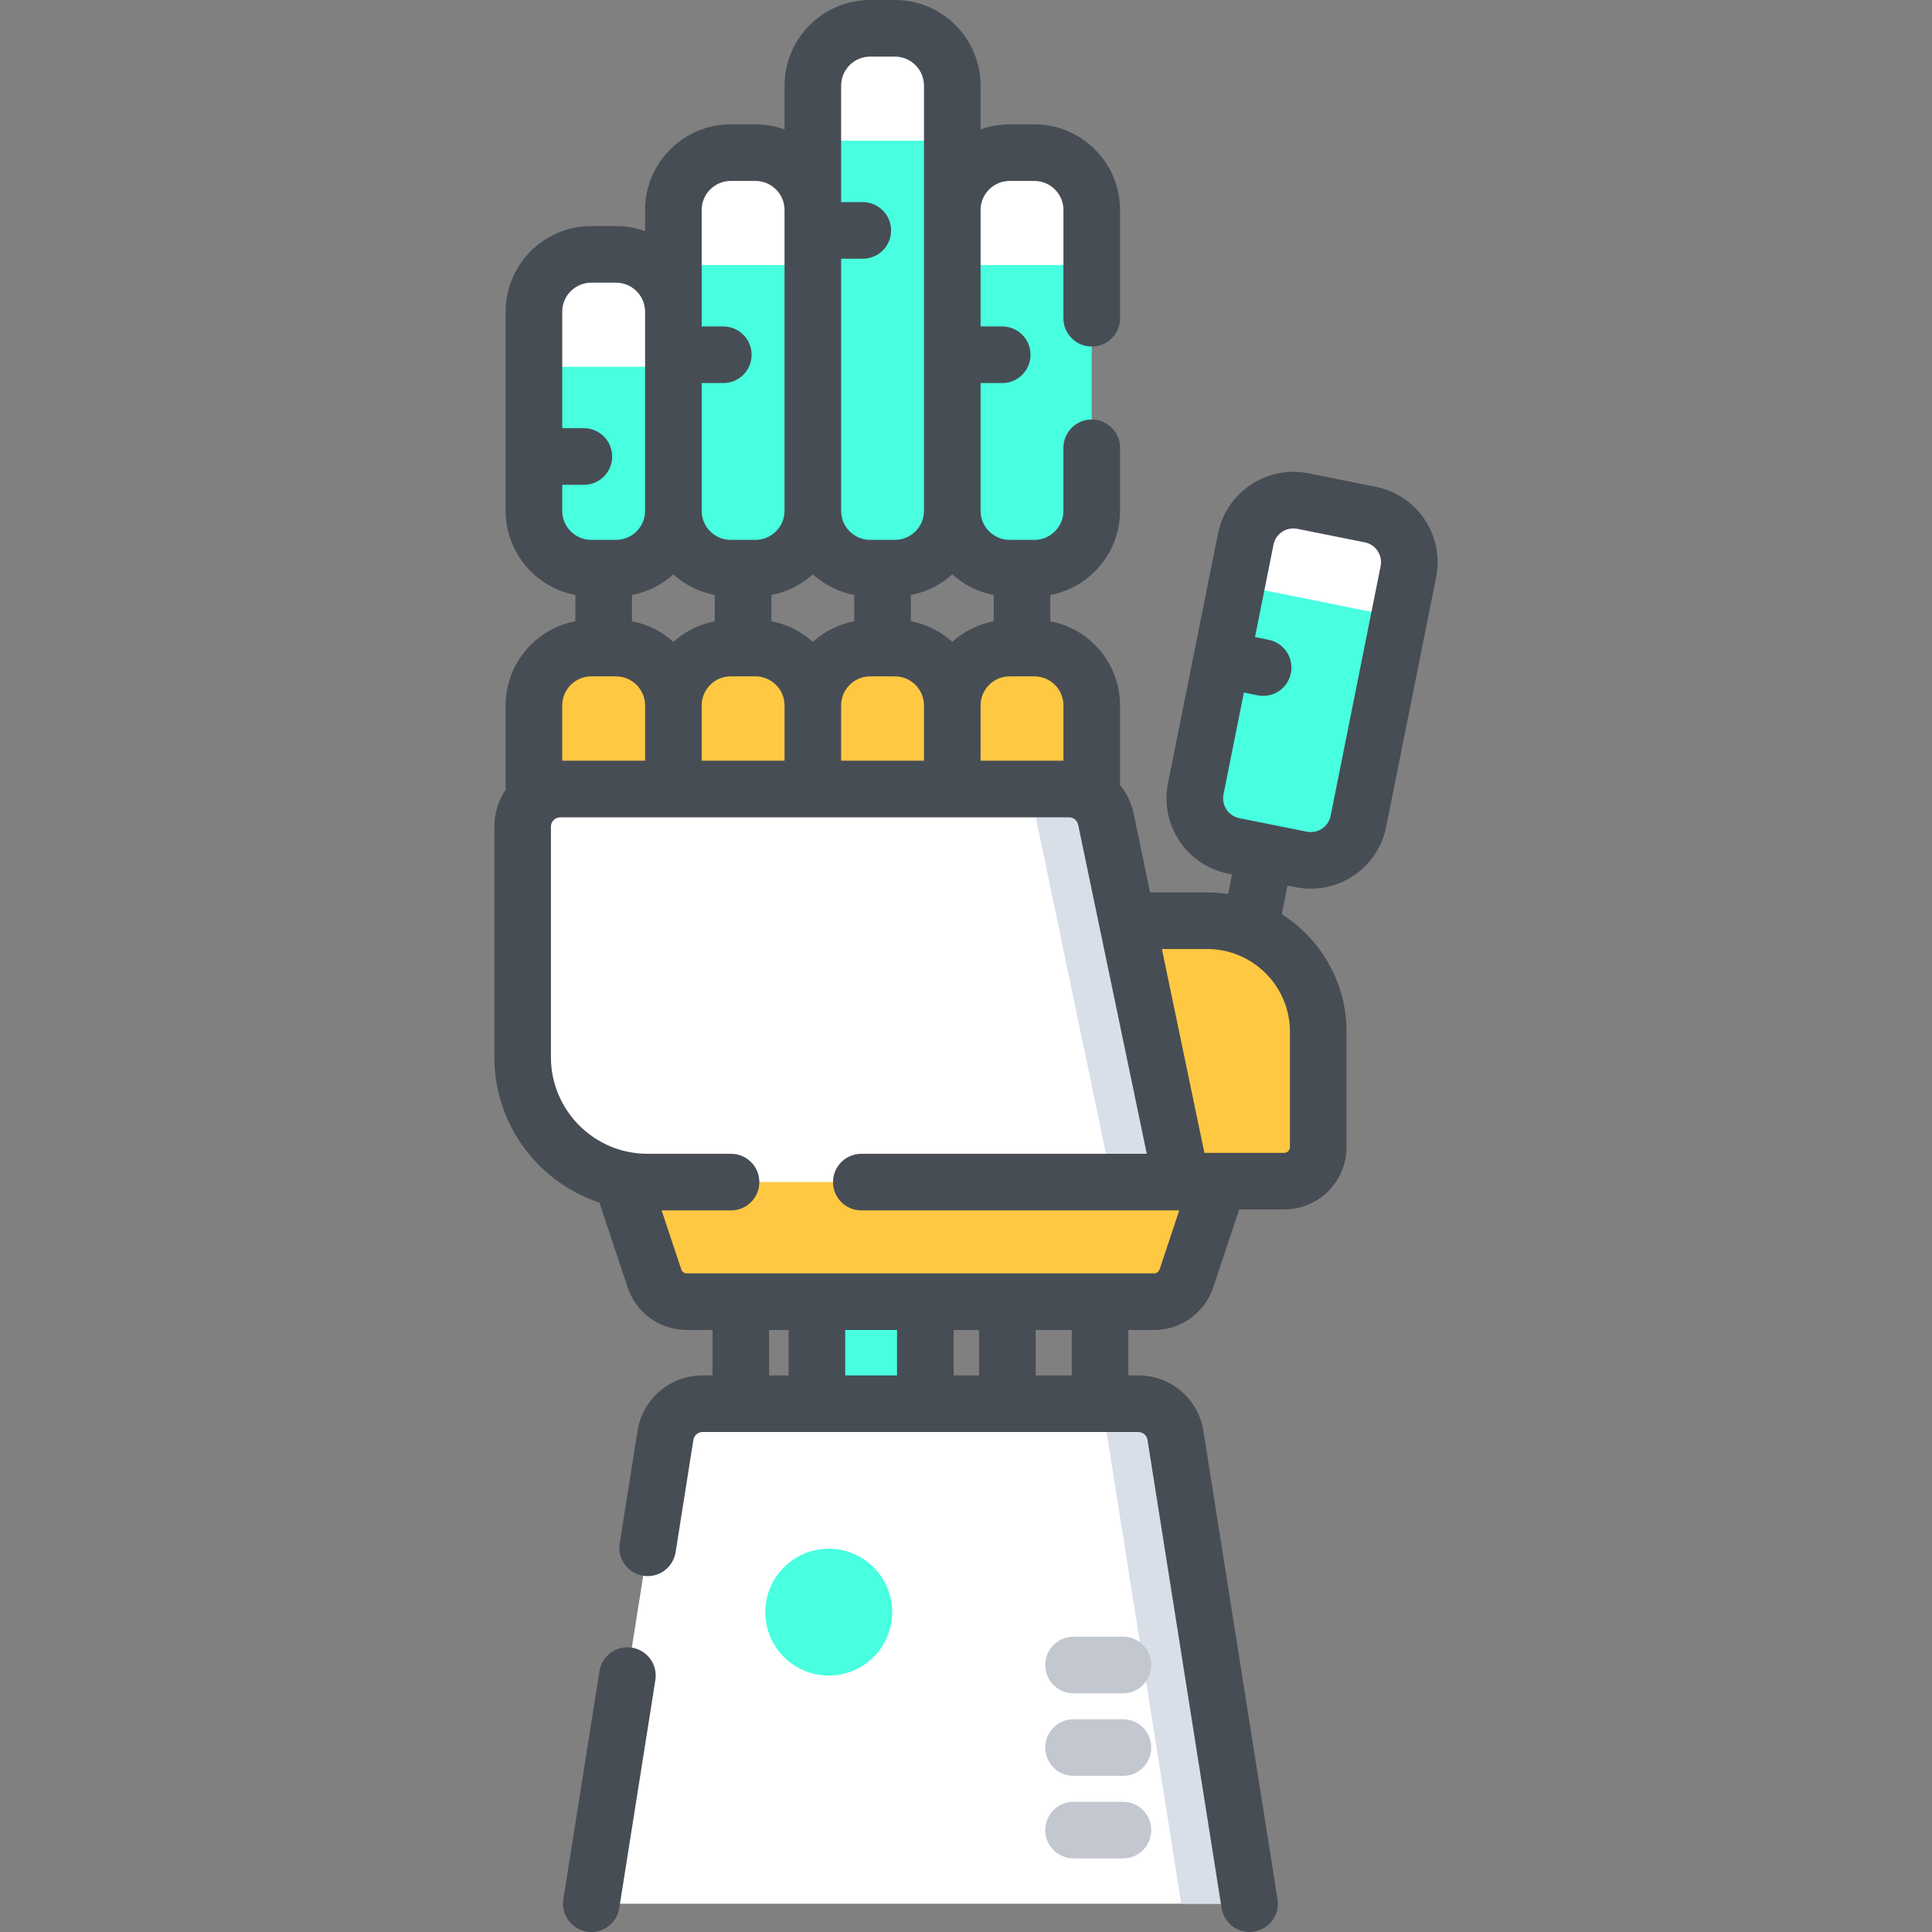 <svg height="512pt" viewBox="-131 0 512 512" width="512pt" xmlns="http://www.w3.org/2000/svg"><rect x="-131" y="0" width="512" height="512" fill="#808080" stroke="none"/><path d="m85.488 339.438h28.734v33.27h-28.734zm0 0" fill="#48ffe0"/><path d="m242.234 151.504-13.25 66.164c-1.395 6.965-8.176 11.488-15.137 10.094l-17.883-3.582c-6.957-1.395-11.477-8.176-10.082-15.145l13.25-66.164c1.395-6.965 8.176-11.477 15.137-10.086l17.879 3.582c6.961 1.395 11.48 8.168 10.086 15.137zm0 0" fill="#48ffe0"/><path d="m242.234 151.504-2.426 12.105-43.102-8.629 2.426-12.105c1.395-6.969 8.176-11.48 15.137-10.086l17.879 3.578c6.961 1.395 11.48 8.168 10.086 15.137zm0 0" fill="#fff"/><g fill="#ffc843"><path d="m32.254 224.957h-6.562c-8.391 0-15.195-6.805-15.195-15.199v-22.816c0-8.395 6.805-15.199 15.195-15.199h6.562c8.395 0 15.199 6.805 15.199 15.199v22.816c0 8.395-6.805 15.199-15.199 15.199zm0 0"/><path d="m69.211 224.957h-6.562c-8.391 0-15.195-6.805-15.195-15.199v-22.816c0-8.395 6.805-15.199 15.195-15.199h6.562c8.395 0 15.199 6.805 15.199 15.199v22.816c0 8.395-6.805 15.199-15.199 15.199zm0 0"/><path d="m106.168 224.957h-6.562c-8.395 0-15.195-6.805-15.195-15.199v-22.816c0-8.395 6.801-15.199 15.195-15.199h6.562c8.395 0 15.199 6.805 15.199 15.199v22.816c0 8.395-6.805 15.199-15.199 15.199zm0 0"/><path d="m143.125 224.957h-6.562c-8.395 0-15.195-6.805-15.195-15.199v-22.816c0-8.395 6.801-15.199 15.195-15.199h6.562c8.395 0 15.199 6.805 15.199 15.199v22.816c0 8.395-6.805 15.199-15.199 15.199zm0 0"/><path d="m174.848 344.957h-123.848c-3.887 0-7.34-2.488-8.566-6.176l-14.195-42.629h169.375l-14.199 42.629c-1.227 3.688-4.68 6.176-8.566 6.176zm0 0"/><path d="m209.32 313.016h-59.984v-69.016h39.578c16.258 0 29.434 13.18 29.434 29.438v30.547c0 4.988-4.043 9.031-9.027 9.031zm0 0"/></g><path d="m182.137 313.266h-141.539c-18.281 0-33.098-14.82-33.098-33.098v-61.09c0-5.516 4.469-9.984 9.984-9.984h134.809c4.727 0 8.809 3.316 9.773 7.945zm0 0" fill="#fff"/><path d="m182.133 313.258h-18.48l-20.07-96.219c-.969-4.629-5.047-7.949-9.77-7.949h18.48c4.73 0 8.812 3.32 9.77 7.949zm0 0" fill="#d9dfe9"/><path d="m84.41 55.645v79.727c0 8.398-6.801 15.207-15.199 15.207h-6.559c-8.395 0-15.195-6.809-15.195-15.207v-79.727c0-8.398 6.801-15.195 15.195-15.195h6.559c8.398 0 15.199 6.797 15.199 15.195zm0 0" fill="#48ffe0"/><path d="m84.41 55.645v14.586h-36.953v-14.586c0-8.398 6.801-15.195 15.195-15.195h6.559c8.398 0 15.199 6.797 15.199 15.195zm0 0" fill="#fff"/><path d="m121.363 22.695v112.676c0 8.395-6.801 15.203-15.199 15.203h-6.559c-8.398 0-15.195-6.809-15.195-15.203v-112.676c0-8.395 6.797-15.195 15.195-15.195h6.559c8.398 0 15.199 6.801 15.199 15.195zm0 0" fill="#48ffe0"/><path d="m121.363 22.695v14.586h-36.953v-14.586c0-8.395 6.797-15.195 15.195-15.195h6.559c8.398 0 15.199 6.801 15.199 15.195zm0 0" fill="#fff"/><path d="m158.324 55.645v79.727c0 8.398-6.809 15.207-15.195 15.207h-6.57c-8.387 0-15.195-6.809-15.195-15.207v-79.727c0-8.398 6.809-15.195 15.195-15.195h6.57c8.387 0 15.195 6.797 15.195 15.195zm0 0" fill="#48ffe0"/><path d="m158.324 55.645v14.586h-36.961v-14.586c0-8.398 6.809-15.195 15.195-15.195h6.57c8.387 0 15.195 6.797 15.195 15.195zm0 0" fill="#fff"/><path d="m47.457 82.602v52.77c0 8.398-6.809 15.207-15.207 15.207h-6.559c-8.387 0-15.195-6.809-15.195-15.207v-52.77c0-8.395 6.809-15.195 15.195-15.195h6.559c8.398 0 15.207 6.801 15.207 15.195zm0 0" fill="#48ffe0"/><path d="m47.457 82.602v14.59h-36.961v-14.59c0-8.395 6.809-15.195 15.195-15.195h6.559c8.398 0 15.207 6.801 15.207 15.195zm0 0" fill="#fff"/><path d="m200.145 504.5h-174.438l19.633-124.078c.77-4.852 4.949-8.426 9.863-8.426h115.445c4.91 0 9.094 3.57 9.859 8.426zm0 0" fill="#fff"/><path d="m200.145 504.5h-18.109l-19.633-124.082c-.77-4.848-4.949-8.418-9.859-8.418h18.102c4.918 0 9.098 3.57 9.867 8.418zm0 0" fill="#d9dfe9"/><path d="m105.438 427.238c0 9.285-7.527 16.809-16.812 16.809-9.281 0-16.809-7.523-16.809-16.809 0-9.285 7.527-16.809 16.809-16.809 9.285 0 16.812 7.523 16.812 16.809zm0 0" fill="#48ffe0"/><path d="m233.621 129.016-17.875-3.582c-11.008-2.199-21.758 4.961-23.965 15.969l-13.25 66.164c-1.066 5.332.004 10.762 3.02 15.289 3.02 4.527 7.613 7.605 12.949 8.676l.992.199-1.039 5.188c-1.805-.273-3.656-.418-5.539-.418h-15.129l-4.379-20.996c-.586-2.805-1.852-5.336-3.586-7.453v-21.109c0-11.074-7.973-20.316-18.477-22.297v-6.973c10.504-1.984 18.477-11.223 18.477-22.297v-16.707c0-4.145-3.355-7.5-7.5-7.5-4.141 0-7.5 3.355-7.5 7.5v16.707c0 4.242-3.453 7.695-7.695 7.695h-6.562c-4.246 0-7.699-3.453-7.699-7.695v-33.863h5.738c4.141 0 7.5-3.355 7.5-7.5 0-4.141-3.359-7.5-7.5-7.5h-5.738v-30.867c0-4.242 3.453-7.695 7.699-7.695h6.562c4.242 0 7.695 3.453 7.695 7.695v28.688c0 4.145 3.359 7.5 7.5 7.5 4.145 0 7.5-3.355 7.5-7.5v-28.688c0-12.512-10.18-22.695-22.695-22.695h-6.562c-2.703 0-5.293.477-7.699 1.348v-11.602c.004-12.512-10.18-22.695-22.695-22.695h-6.562c-12.516 0-22.695 10.184-22.695 22.695v11.602c-2.406-.871-4.996-1.348-7.699-1.348h-6.562c-12.516 0-22.695 10.184-22.695 22.695v5.609c-2.406-.871-4.996-1.348-7.699-1.348h-6.562c-12.516 0-22.695 10.184-22.695 22.699v52.77c0 11.074 7.973 20.312 18.477 22.297v6.973c-10.504 1.984-18.477 11.223-18.477 22.297v22.359c-1.891 2.793-2.996 6.156-2.996 9.777v61.09c0 17.93 11.688 33.172 27.84 38.531l7.48 22.453c2.25 6.766 8.555 11.309 15.68 11.309h6.832v12.035h-2.629c-8.652 0-15.918 6.207-17.27 14.754l-4.711 29.758c-.648 4.09 2.145 7.934 6.234 8.582 4.098.648 7.934-2.148 8.582-6.238l4.711-29.758c.191-1.215 1.223-2.098 2.453-2.098h115.445c1.227 0 2.262.883 2.453 2.098l19.633 124.078c.586 3.691 3.773 6.328 7.398 6.328.391 0 .785-.031 1.184-.094 4.09-.645 6.883-4.488 6.234-8.578l-19.633-124.078c-1.355-8.551-8.617-14.754-17.273-14.754h-2.625v-12.039h6.828c7.129 0 13.43-4.543 15.684-11.305l6.871-20.637h11.918c9.113 0 16.527-7.418 16.527-16.531v-30.547c0-13.098-6.859-24.617-17.168-31.176l1.52-7.586 2.172.434c1.348.27 2.699.402 4.043.402 3.973 0 7.863-1.168 11.246-3.422 4.527-3.016 7.605-7.613 8.676-12.945l13.25-66.168c2.207-11.008-4.957-21.758-15.965-23.961zm-90.496 50.227c4.246 0 7.699 3.453 7.699 7.699v14.648h-21.957v-14.648c0-4.246 3.453-7.699 7.695-7.699zm-10.781-21.57v6.973c-4.172.789-7.945 2.715-10.977 5.453-3.035-2.738-6.809-4.668-10.98-5.453v-6.973c4.172-.789 7.945-2.715 10.98-5.457 3.031 2.742 6.805 4.668 10.977 5.457zm-18.477 29.27v14.648h-21.957v-14.648c0-4.246 3.453-7.699 7.695-7.699h6.562c4.246 0 7.699 3.453 7.699 7.699zm-21.957-118.379h5.734c4.141 0 7.5-3.355 7.5-7.5 0-4.141-3.359-7.5-7.5-7.5h-5.734v-30.867c0-4.242 3.453-7.695 7.695-7.695h6.562c4.246 0 7.699 3.453 7.699 7.695v112.68c0 4.242-3.453 7.695-7.699 7.695h-6.562c-4.242 0-7.695-3.453-7.695-7.695zm-7.5 83.652c3.031 2.742 6.805 4.668 10.977 5.457v6.973c-4.172.789-7.945 2.715-10.977 5.453-3.035-2.738-6.809-4.668-10.98-5.453v-6.973c4.172-.789 7.945-2.715 10.98-5.457zm-7.5 34.727v14.648h-21.957v-14.648c0-4.246 3.453-7.699 7.695-7.699h6.562c4.246 0 7.699 3.453 7.699 7.699zm-21.957-85.43h5.734c4.141 0 7.5-3.355 7.5-7.5 0-4.141-3.359-7.5-7.5-7.5h-5.734v-30.867c0-4.242 3.453-7.695 7.695-7.695h6.562c4.246 0 7.699 3.453 7.699 7.695v79.73c0 4.242-3.453 7.695-7.699 7.695h-6.562c-4.242 0-7.695-3.453-7.695-7.695zm-7.5 50.703c3.031 2.742 6.805 4.668 10.977 5.457v6.973c-4.172.789-7.945 2.715-10.977 5.453-3.035-2.738-6.809-4.668-10.98-5.453v-6.973c4.172-.789 7.945-2.715 10.98-5.457zm-29.457-16.84v-6.902h5.734c4.141 0 7.5-3.359 7.5-7.5 0-4.145-3.359-7.5-7.5-7.5h-5.734v-30.867c0-4.246 3.453-7.699 7.695-7.699h6.562c4.246 0 7.699 3.453 7.699 7.699v52.77c0 4.242-3.453 7.695-7.699 7.695h-6.562c-4.242 0-7.695-3.453-7.695-7.695zm0 51.566c0-4.246 3.453-7.699 7.695-7.699h6.562c4.246 0 7.699 3.453 7.699 7.699v14.648h-21.957zm59.992 177.555h-5.16v-12.039h5.16zm28.734 0h-13.734v-12.039h13.734zm21.742 0h-6.742v-12.039h6.742zm24.555 0h-9.555v-12.039h9.555zm23.281-28.082c-.211.625-.793 1.043-1.449 1.043h-123.852c-.66 0-1.242-.418-1.449-1.043l-5.211-15.648h18.395c4.141 0 7.5-3.359 7.5-7.5 0-4.145-3.359-7.5-7.5-7.5h-22.137c-14.113 0-25.598-11.484-25.598-25.598v-61.09c0-1.371 1.113-2.484 2.484-2.484h134.809c1.168 0 2.191.832 2.434 1.977l18.184 87.195h-75.652c-4.145 0-7.5 3.359-7.5 7.5s3.355 7.5 7.5 7.5h84.254zm34.547-62.977v30.547c0 .844-.684 1.531-1.527 1.531h-21.141l-11.266-54.016h12c12.094 0 21.934 9.84 21.934 21.938zm24.031-123.406-13.25 66.168c-.281 1.402-1.09 2.613-2.285 3.41-1.188.793-2.617 1.074-4.023.793l-17.875-3.578c-1.406-.281-2.617-1.094-3.41-2.285-.793-1.191-1.074-2.621-.797-4.027l5.402-26.973 3.629.73c.5.098.992.145 1.48.145 3.5 0 6.633-2.465 7.348-6.027.812-4.062-1.82-8.016-5.883-8.828l-3.629-.727 4.902-24.484c.512-2.547 2.754-4.312 5.258-4.312.348 0 .699.035 1.055.105l17.875 3.582c2.898.578 4.785 3.41 4.203 6.309zm0 0" fill="#474d54"/><path d="m36.441 436.641c-4.094-.652-7.93 2.145-8.578 6.234l-9.566 60.449c-.645 4.094 2.145 7.934 6.238 8.582.395.062.789.094 1.18.094 3.625 0 6.812-2.637 7.398-6.328l9.566-60.453c.648-4.09-2.145-7.93-6.238-8.578zm0 0" fill="#474d54"/><path d="m166.598 477.5h-13.102c-4.141 0-7.5 3.355-7.5 7.5 0 4.141 3.359 7.5 7.5 7.5h13.102c4.145 0 7.5-3.359 7.5-7.5 0-4.145-3.355-7.5-7.5-7.5zm0 0" fill="#c2c7d0"/><path d="m166.598 455.621h-13.102c-4.141 0-7.5 3.359-7.5 7.5s3.359 7.5 7.5 7.5h13.102c4.145 0 7.5-3.359 7.5-7.5s-3.355-7.5-7.5-7.5zm0 0" fill="#c2c7d0"/><path d="m166.598 433.742h-13.102c-4.141 0-7.5 3.359-7.5 7.5 0 4.145 3.359 7.5 7.5 7.5h13.102c4.145 0 7.5-3.355 7.5-7.5 0-4.141-3.355-7.5-7.5-7.5zm0 0" fill="#c2c7d0"/></svg>